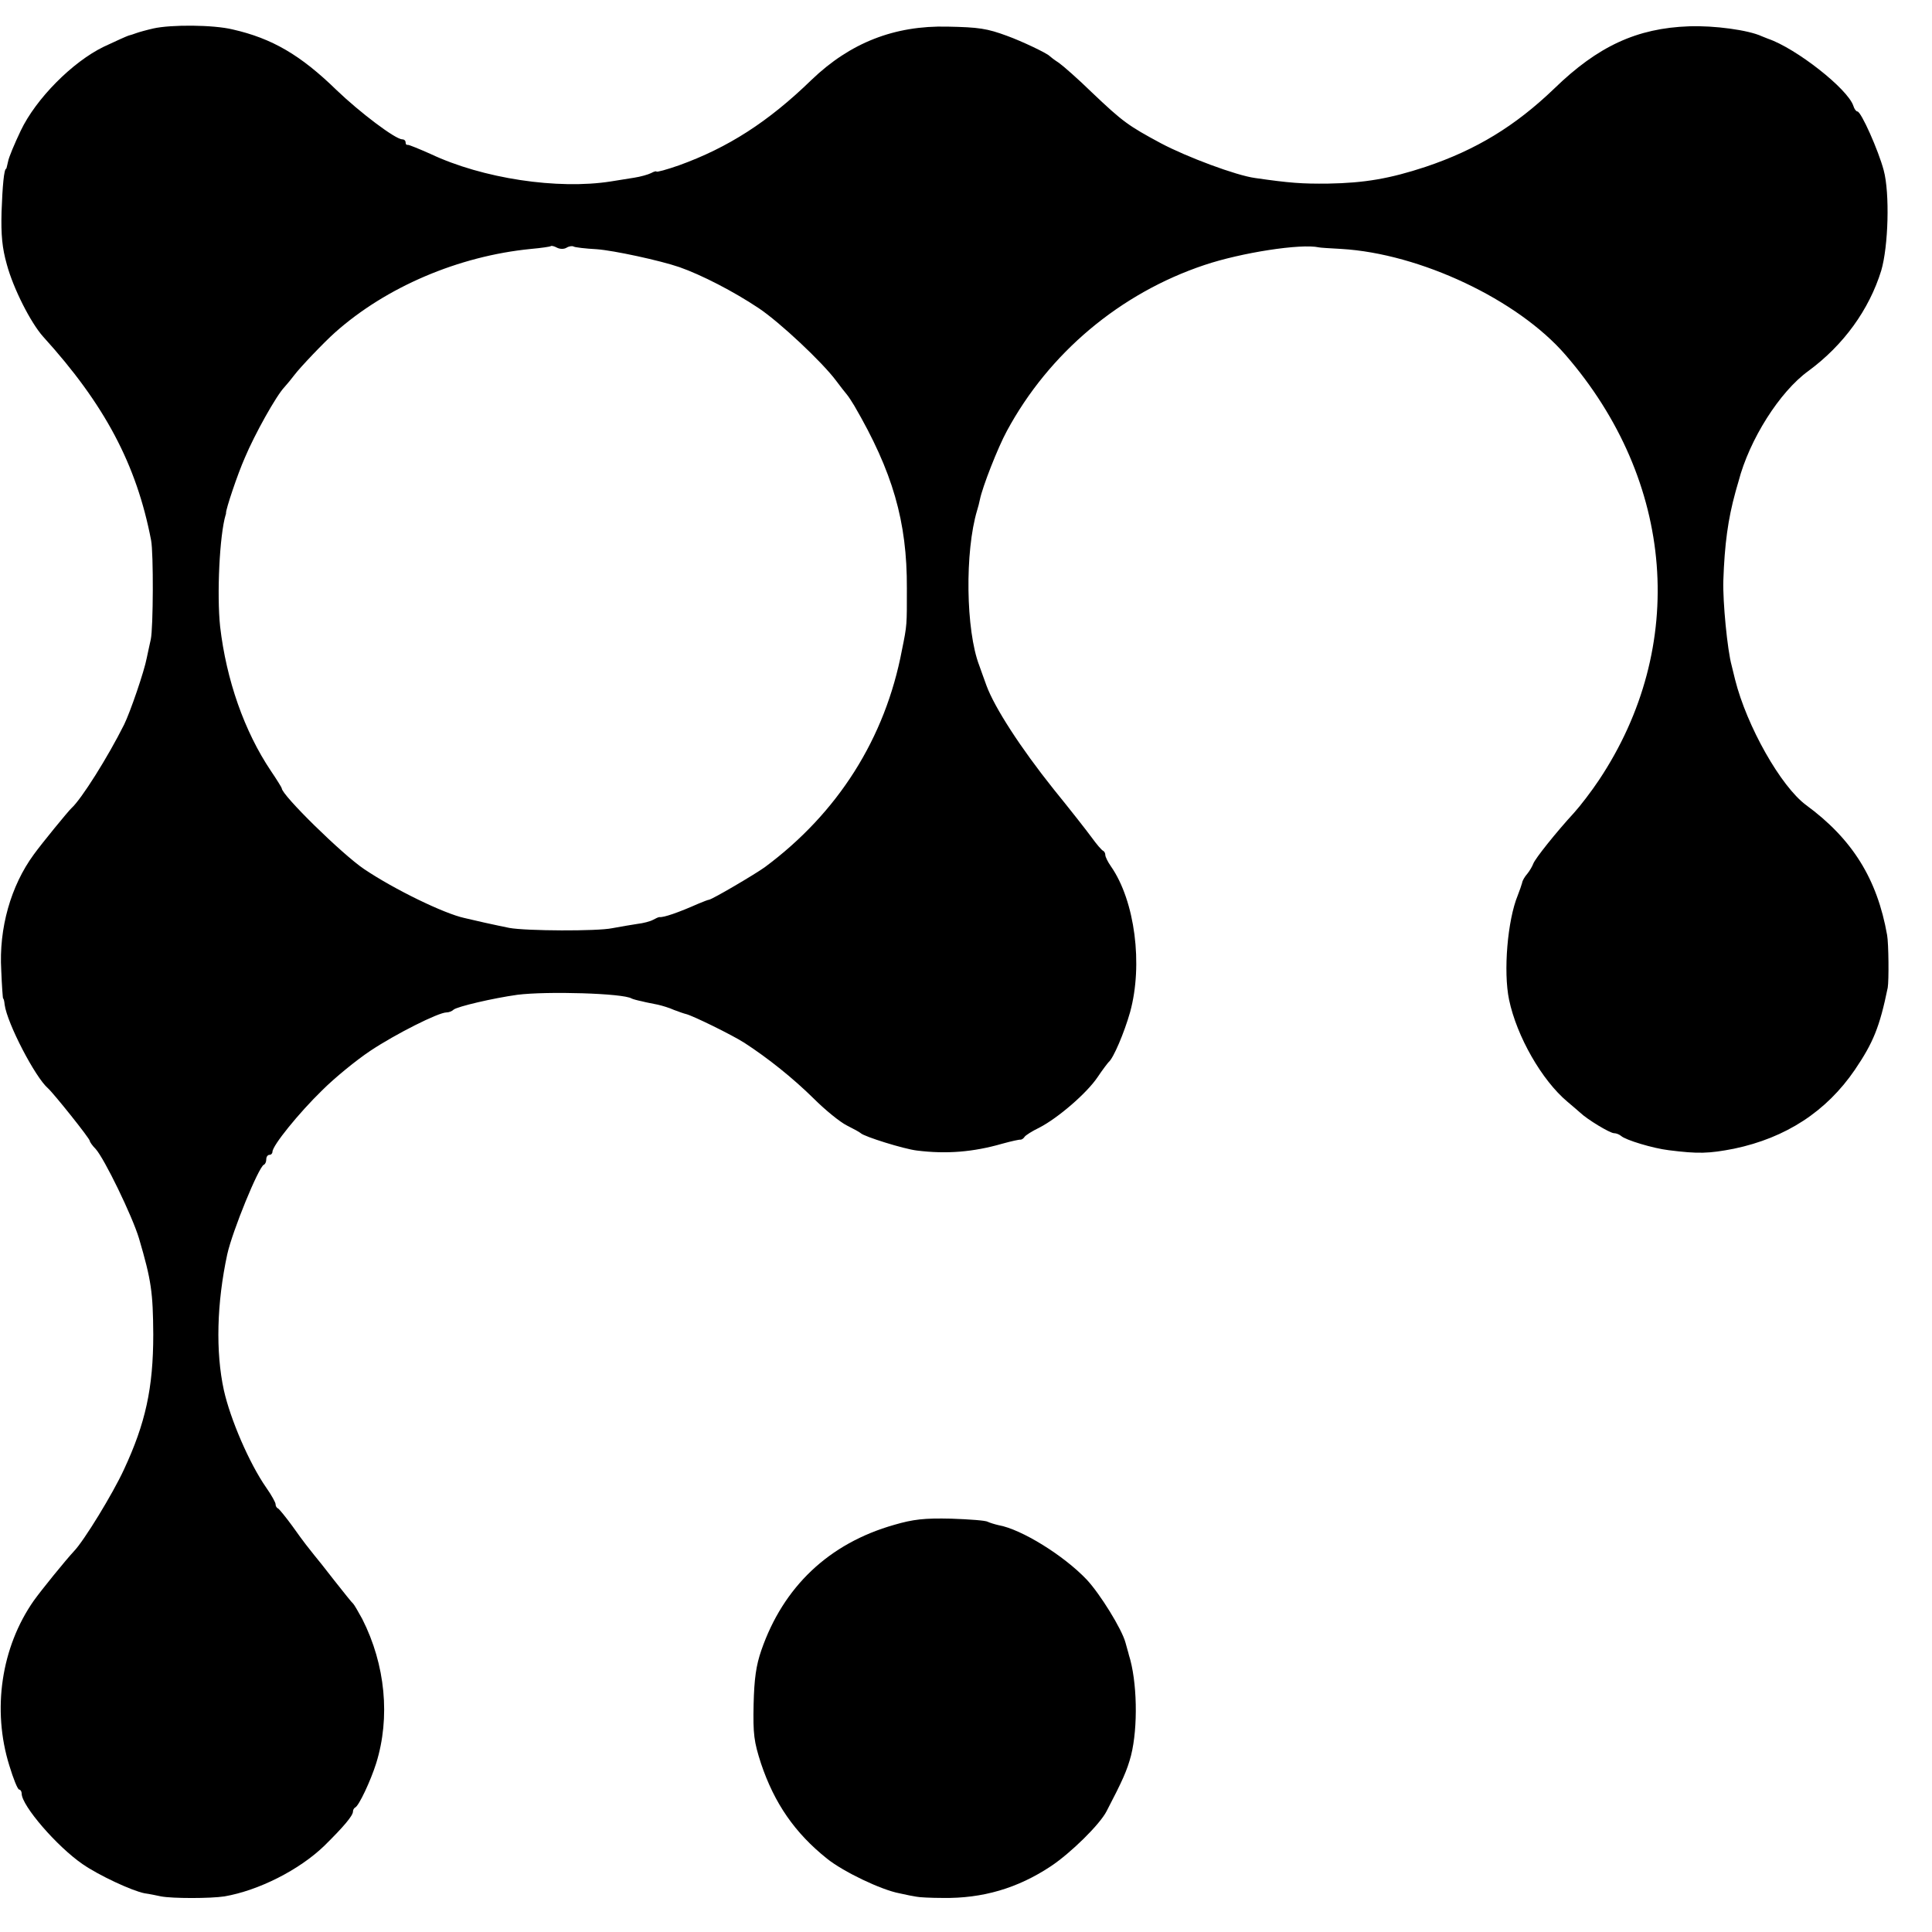 <?xml version="1.0" standalone="no"?>
<!DOCTYPE svg PUBLIC "-//W3C//DTD SVG 20010904//EN"
 "http://www.w3.org/TR/2001/REC-SVG-20010904/DTD/svg10.dtd">
<svg version="1.0" xmlns="http://www.w3.org/2000/svg"
 width="624pt" height="624pt" viewBox="0 0 624 624"
 preserveAspectRatio="xMidYMid meet">
<g transform="translate(0,624) scale(0.1,-0.1)"
fill="#000000" stroke="none">
<path d="M495 6148 c-22 -5 -47 -12 -55 -15 -8 -3 -20 -7 -25 -8 -6 -2 -42
-18 -80 -36 -101 -49 -219 -168 -268 -271 -20 -42 -39 -87 -41 -100 -3 -12 -5
-23 -6 -23 -7 0 -12 -56 -15 -139 -2 -75 2 -117 17 -170 21 -78 77 -188 117
-233 199 -219 302 -413 349 -658 8 -41 7 -283 -1 -320 -4 -16 -9 -43 -13 -60
-8 -43 -53 -174 -73 -215 -53 -106 -138 -241 -170 -270 -10 -9 -96 -114 -122
-150 -74 -101 -113 -238 -105 -374 2 -50 5 -91 6 -91 2 0 4 -9 5 -20 8 -60 99
-235 140 -270 17 -15 135 -162 135 -170 0 -3 8 -15 19 -26 28 -31 118 -216
140 -289 40 -136 45 -174 46 -310 0 -173 -25 -287 -95 -437 -36 -78 -129 -230
-161 -263 -27 -29 -105 -125 -130 -160 -105 -150 -135 -352 -79 -532 13 -43
27 -78 32 -78 4 0 8 -6 8 -13 0 -39 114 -171 197 -228 52 -36 159 -86 200 -94
15 -2 39 -7 53 -10 37 -7 159 -7 205 0 110 19 241 85 322 163 64 63 93 98 93
111 0 5 3 11 7 13 12 5 50 86 68 143 46 148 30 318 -45 466 -13 24 -26 46 -29
49 -4 3 -31 37 -61 75 -30 39 -59 75 -65 82 -19 24 -31 38 -70 93 -22 30 -43
56 -47 58 -5 2 -8 8 -8 14 0 5 -13 29 -30 53 -55 79 -116 221 -137 315 -27
124 -23 281 11 439 17 76 101 281 118 289 5 2 8 10 8 18 0 8 5 14 10 14 6 0
10 5 10 10 0 20 85 125 160 198 41 41 111 98 156 128 81 54 220 124 246 124 8
0 18 4 23 9 12 10 127 37 206 48 95 12 342 5 369 -12 4 -2 18 -6 33 -9 15 -4
38 -8 52 -11 13 -3 37 -10 52 -17 16 -6 33 -12 38 -13 22 -5 150 -68 189 -93
77 -50 157 -114 224 -180 37 -37 85 -76 107 -87 22 -11 42 -22 45 -25 11 -11
139 -51 181 -56 96 -12 182 -5 276 22 29 8 56 14 59 13 4 0 10 4 13 9 3 5 25
19 48 30 60 31 153 111 188 163 16 24 33 46 36 49 15 12 50 94 69 161 42 153
16 359 -62 471 -10 14 -18 31 -18 36 0 6 -3 12 -7 14 -5 2 -21 21 -37 43 -16
22 -71 92 -123 156 -107 134 -191 264 -217 335 -10 27 -20 56 -23 64 -44 114
-47 369 -7 502 3 9 7 25 9 35 8 40 58 168 87 221 136 252 366 445 638 536 119
40 312 70 370 57 3 -1 35 -3 72 -5 255 -15 570 -164 724 -342 354 -408 396
-942 108 -1374 -24 -36 -60 -83 -80 -105 -57 -62 -126 -148 -132 -165 -3 -8
-11 -22 -19 -32 -8 -9 -16 -22 -17 -30 -2 -7 -8 -25 -14 -40 -33 -80 -47 -246
-28 -337 25 -119 106 -260 188 -329 17 -14 35 -30 42 -36 23 -22 96 -66 109
-66 7 0 17 -4 23 -9 14 -13 103 -40 154 -46 95 -12 129 -11 211 5 167 35 298
120 390 255 59 87 80 138 106 265 4 23 3 142 -2 170 -32 181 -112 310 -262
420 -81 60 -191 254 -229 405 -4 17 -9 37 -11 45 -14 50 -29 207 -27 274 4
118 15 199 39 286 1 3 5 19 10 35 35 135 133 290 226 357 114 84 196 198 235
324 23 78 28 250 8 324 -17 64 -73 190 -85 190 -4 0 -10 8 -13 18 -18 55 -185
186 -276 217 -3 1 -12 5 -20 8 -43 20 -154 35 -235 32 -168 -6 -294 -64 -435
-201 -126 -121 -252 -198 -416 -253 -115 -38 -197 -52 -314 -54 -85 -1 -125 2
-236 18 -61 8 -221 68 -304 112 -106 57 -123 69 -224 165 -44 43 -92 85 -106
95 -14 9 -27 19 -30 22 -8 9 -90 48 -137 65 -65 24 -91 28 -193 30 -171 4
-314 -52 -439 -172 -140 -136 -270 -219 -428 -276 -40 -14 -73 -23 -73 -20 0
2 -8 0 -17 -5 -10 -5 -35 -12 -55 -15 -21 -3 -54 -9 -75 -12 -171 -27 -414 9
-583 89 -36 16 -68 29 -72 29 -5 -1 -8 2 -8 8 0 6 -5 10 -11 10 -22 0 -137 87
-212 159 -116 113 -208 167 -336 196 -62 15 -198 16 -256 3z m1335 -708 c8 5
18 6 22 4 4 -3 39 -7 76 -9 54 -4 203 -36 267 -58 71 -25 174 -78 255 -132 69
-46 206 -175 250 -234 14 -19 30 -39 35 -45 6 -7 16 -23 24 -36 124 -213 171
-374 170 -590 0 -119 1 -117 -16 -200 -54 -285 -207 -526 -443 -701 -32 -23
-168 -103 -180 -105 -3 0 -18 -6 -35 -13 -63 -28 -112 -45 -125 -43 -3 0 -12
-4 -21 -9 -9 -5 -32 -11 -50 -13 -19 -3 -56 -9 -82 -14 -48 -10 -277 -9 -332
1 -16 3 -52 11 -80 17 -27 6 -57 13 -65 15 -65 14 -226 92 -324 158 -70 47
-266 239 -266 261 0 2 -16 28 -35 56 -86 128 -144 294 -164 466 -11 103 -2
296 18 362 1 1 1 3 1 5 -1 11 37 125 61 179 31 74 101 200 128 228 9 10 23 27
32 39 18 24 96 106 131 137 165 147 399 247 633 270 33 3 61 7 64 9 2 2 11 0
20 -5 10 -5 23 -5 31 0z"/>
<path d="M2888 1315 c-211 -60 -358 -200 -429 -405 -17 -49 -23 -92 -25 -175
-2 -96 1 -120 24 -191 43 -128 109 -224 213 -307 52 -42 175 -101 234 -112 22
-5 47 -10 55 -11 8 -2 47 -4 85 -4 128 -2 242 31 350 103 63 42 157 134 179
177 52 100 66 131 79 180 23 91 20 241 -7 325 -1 6 -7 24 -11 40 -12 44 -82
157 -125 203 -74 78 -211 163 -285 176 -13 3 -29 8 -35 11 -6 4 -59 8 -118 10
-87 2 -122 -2 -184 -20z"/>
</g>
</svg>
